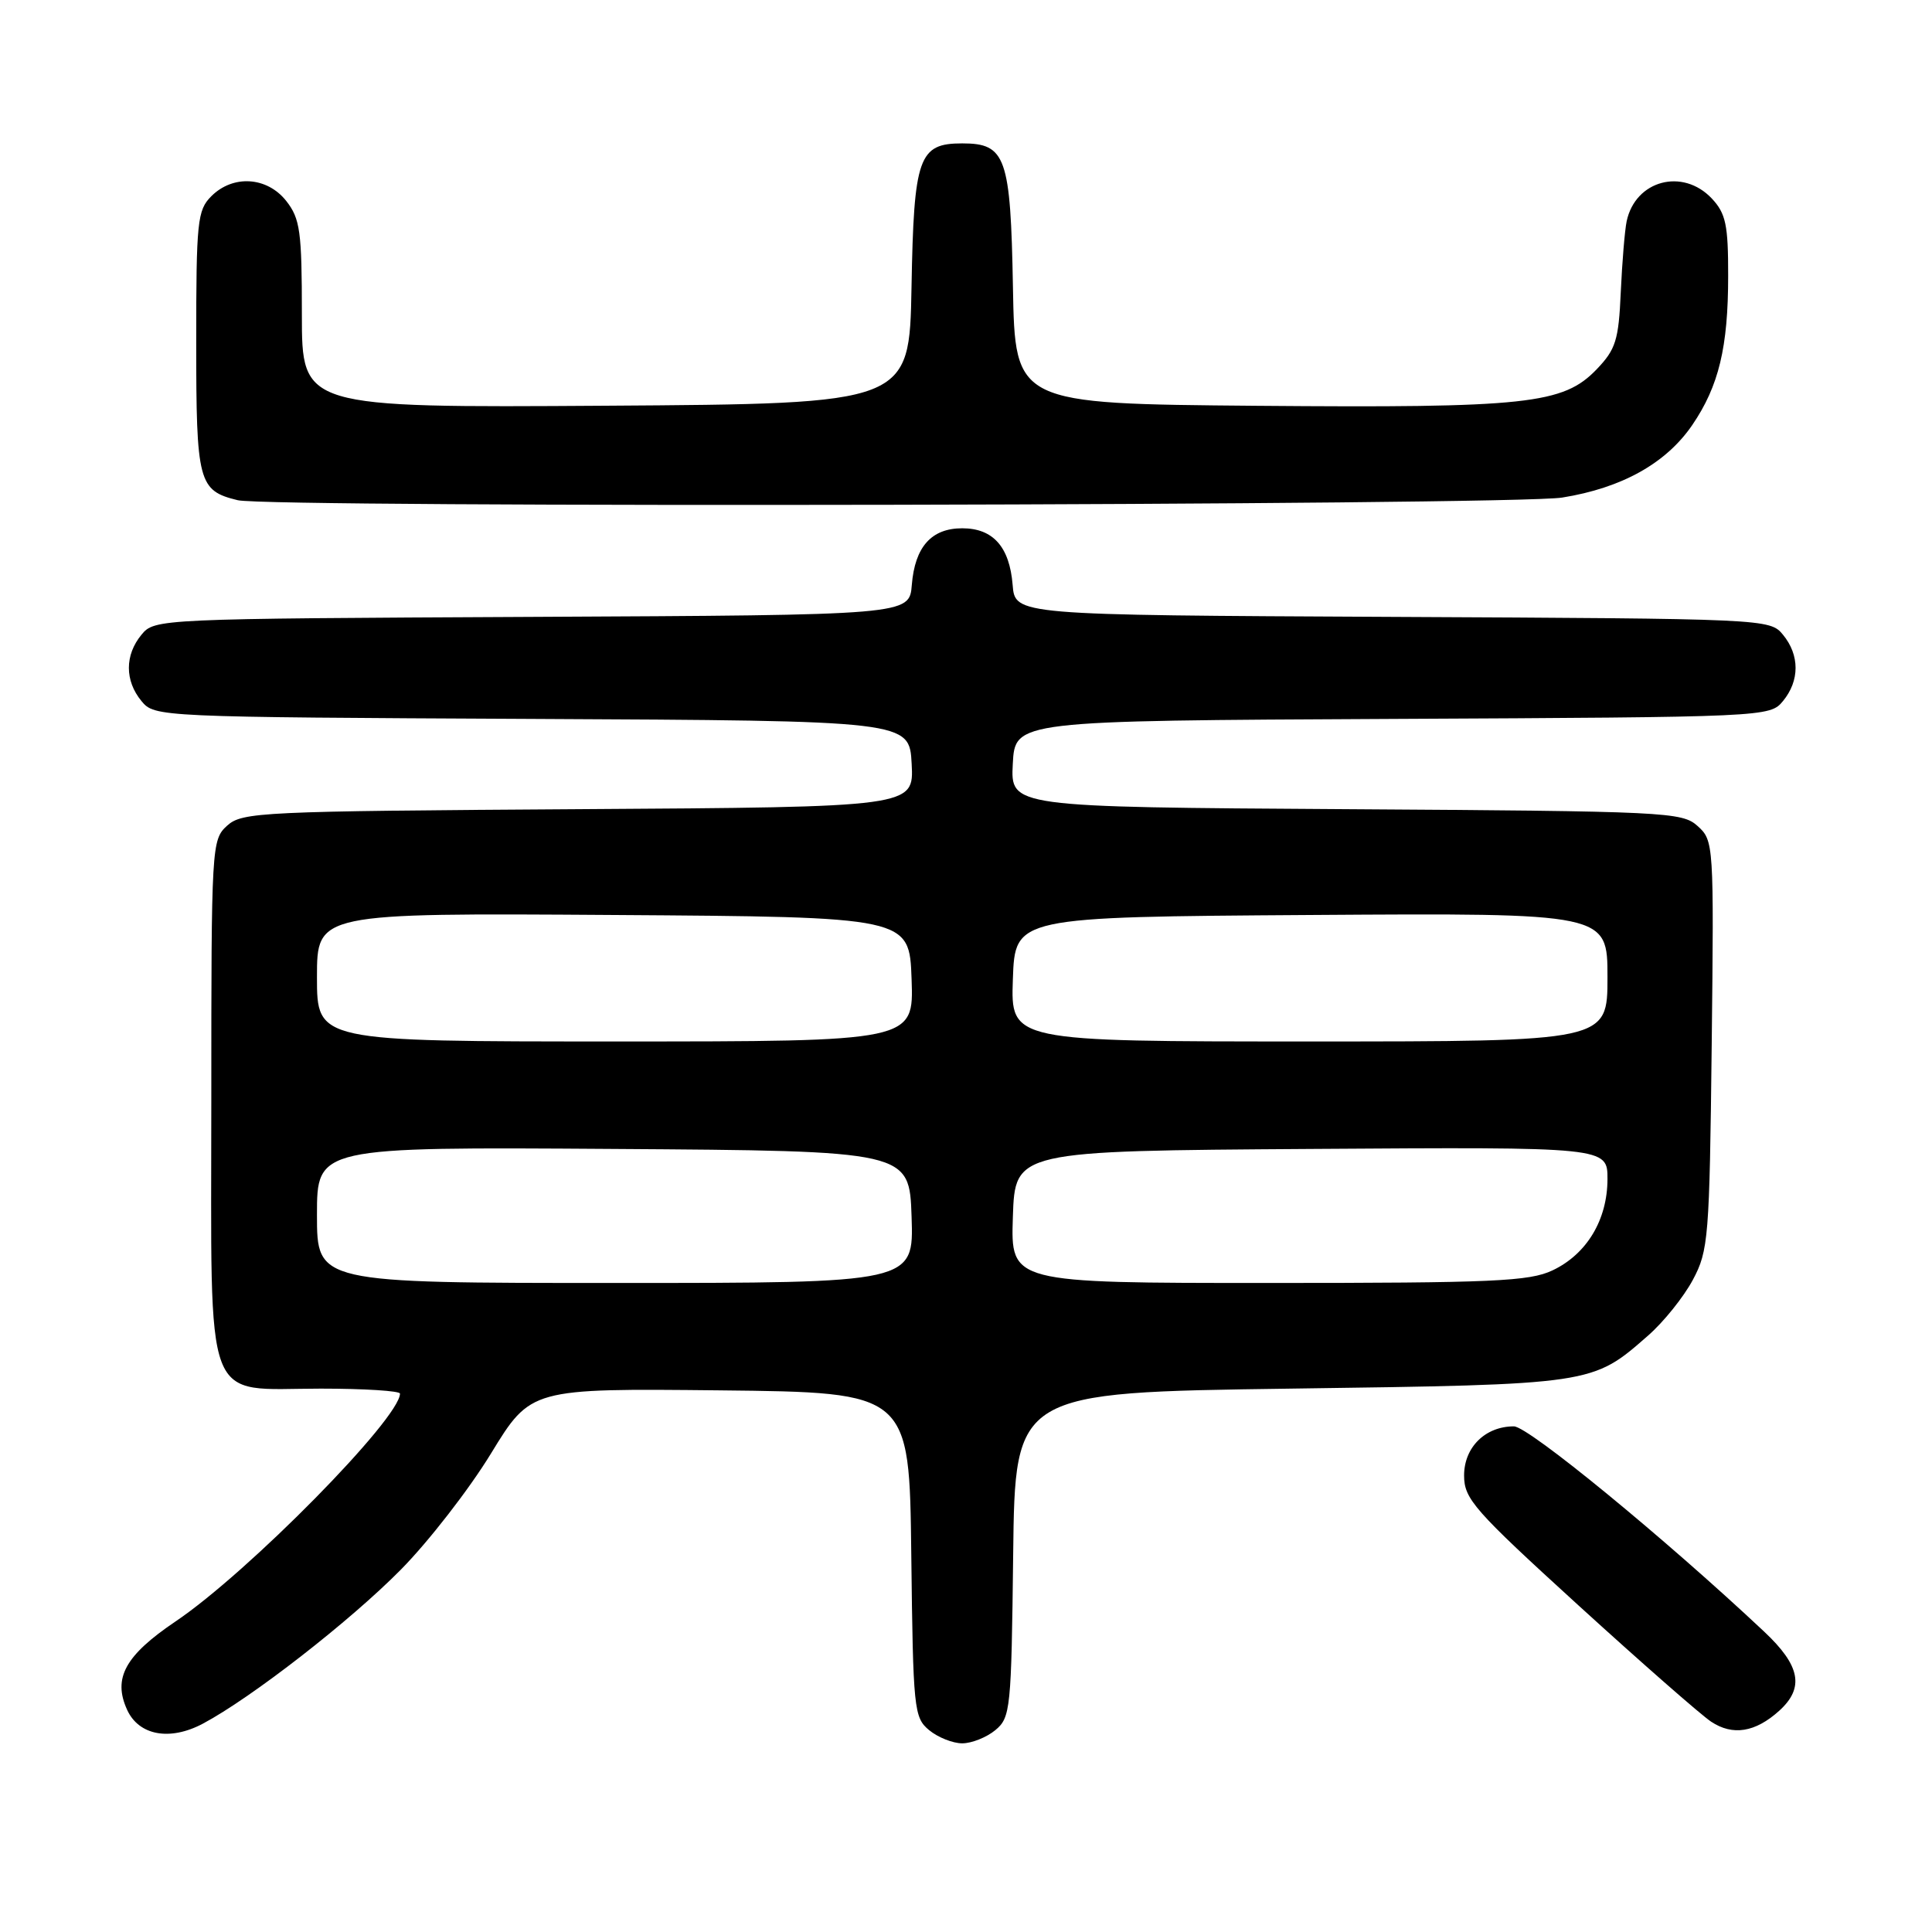 <?xml version="1.0" encoding="UTF-8" standalone="no"?>
<!DOCTYPE svg PUBLIC "-//W3C//DTD SVG 1.1//EN" "http://www.w3.org/Graphics/SVG/1.1/DTD/svg11.dtd" >
<svg xmlns="http://www.w3.org/2000/svg" xmlns:xlink="http://www.w3.org/1999/xlink" version="1.1" viewBox="0 0 256 256">
 <g >
 <path fill="currentColor"
d=" M 131.89 229.25 C 133.90 227.58 134.01 226.50 134.25 206.00 C 134.50 184.50 134.50 184.50 171.00 184.00 C 211.13 183.45 210.97 183.47 218.38 176.97 C 220.44 175.17 223.10 171.85 224.31 169.59 C 226.38 165.72 226.52 164.06 226.81 138.46 C 227.11 111.82 227.08 111.38 224.95 109.46 C 222.89 107.59 220.85 107.49 178.35 107.22 C 133.90 106.94 133.90 106.94 134.20 101.22 C 134.50 95.50 134.50 95.50 184.50 95.26 C 234.07 95.02 234.52 95.00 236.25 92.90 C 238.48 90.20 238.48 86.80 236.25 84.10 C 234.52 82.00 234.07 81.98 184.50 81.74 C 134.50 81.50 134.50 81.50 134.18 77.50 C 133.77 72.45 131.58 70.00 127.50 70.00 C 123.42 70.00 121.23 72.45 120.82 77.50 C 120.50 81.50 120.50 81.50 70.50 81.74 C 20.93 81.98 20.48 82.00 18.75 84.10 C 16.52 86.80 16.52 90.20 18.75 92.90 C 20.48 95.00 20.93 95.02 70.50 95.26 C 120.50 95.50 120.50 95.50 120.80 101.22 C 121.10 106.94 121.10 106.94 76.65 107.22 C 34.57 107.49 32.10 107.60 30.10 109.40 C 28.04 111.27 28.00 112.01 28.00 145.65 C 28.00 187.28 26.76 184.00 42.50 184.00 C 48.27 184.00 53.00 184.30 53.00 184.66 C 53.00 187.94 32.87 208.38 23.26 214.85 C 16.58 219.36 14.93 222.36 16.84 226.55 C 18.39 229.96 22.50 230.72 26.87 228.40 C 33.32 224.97 46.38 214.81 53.13 207.97 C 56.78 204.27 62.15 197.36 65.05 192.61 C 70.33 183.97 70.33 183.97 95.41 184.23 C 120.50 184.50 120.50 184.50 120.75 206.00 C 120.99 226.50 121.10 227.58 123.11 229.25 C 124.27 230.21 126.25 231.00 127.50 231.00 C 128.75 231.00 130.73 230.21 131.89 229.25 Z  M 235.75 226.69 C 239.12 223.64 238.57 220.71 233.75 216.19 C 220.63 203.86 202.52 189.00 200.60 189.00 C 196.81 189.00 194.00 191.77 194.00 195.51 C 194.00 198.62 195.30 200.09 209.13 212.70 C 217.46 220.29 225.38 227.23 226.73 228.13 C 229.59 230.03 232.58 229.55 235.75 226.69 Z  M 207.00 65.93 C 214.92 64.66 220.78 61.38 224.24 56.31 C 227.75 51.16 228.99 46.01 228.99 36.56 C 229.00 29.79 228.68 28.29 226.83 26.31 C 222.97 22.21 216.69 23.89 215.54 29.32 C 215.29 30.52 214.94 34.75 214.76 38.72 C 214.48 45.07 214.10 46.29 211.57 48.93 C 207.14 53.55 202.34 54.07 166.50 53.77 C 134.50 53.50 134.50 53.50 134.22 38.05 C 133.91 20.79 133.28 19.00 127.50 19.00 C 121.72 19.00 121.09 20.79 120.78 38.05 C 120.50 53.50 120.50 53.50 80.25 53.76 C 40.00 54.02 40.00 54.02 40.00 41.65 C 40.00 30.64 39.77 28.98 37.93 26.63 C 35.39 23.41 30.88 23.12 28.00 26.00 C 26.15 27.85 26.00 29.33 26.00 45.35 C 26.00 63.93 26.28 65.01 31.50 66.28 C 35.72 67.31 200.51 66.98 207.00 65.93 Z  M 42.00 160.99 C 42.00 151.98 42.00 151.98 81.25 152.24 C 120.50 152.50 120.50 152.50 120.79 161.25 C 121.08 170.00 121.08 170.00 81.54 170.00 C 42.00 170.00 42.00 170.00 42.00 160.99 Z  M 134.21 161.25 C 134.50 152.50 134.50 152.50 173.75 152.24 C 213.00 151.98 213.00 151.98 213.00 156.24 C 212.99 161.63 210.26 166.18 205.72 168.33 C 202.64 169.79 197.88 170.00 168.06 170.00 C 133.92 170.00 133.92 170.00 134.21 161.25 Z  M 42.00 129.49 C 42.00 120.98 42.00 120.98 81.25 121.24 C 120.50 121.50 120.50 121.50 120.79 129.75 C 121.08 138.00 121.08 138.00 81.54 138.00 C 42.00 138.00 42.00 138.00 42.00 129.49 Z  M 134.21 129.75 C 134.50 121.50 134.50 121.50 173.75 121.24 C 213.00 120.98 213.00 120.98 213.00 129.49 C 213.00 138.00 213.00 138.00 173.46 138.00 C 133.92 138.00 133.92 138.00 134.21 129.75 Z "/>
</g>
</svg>